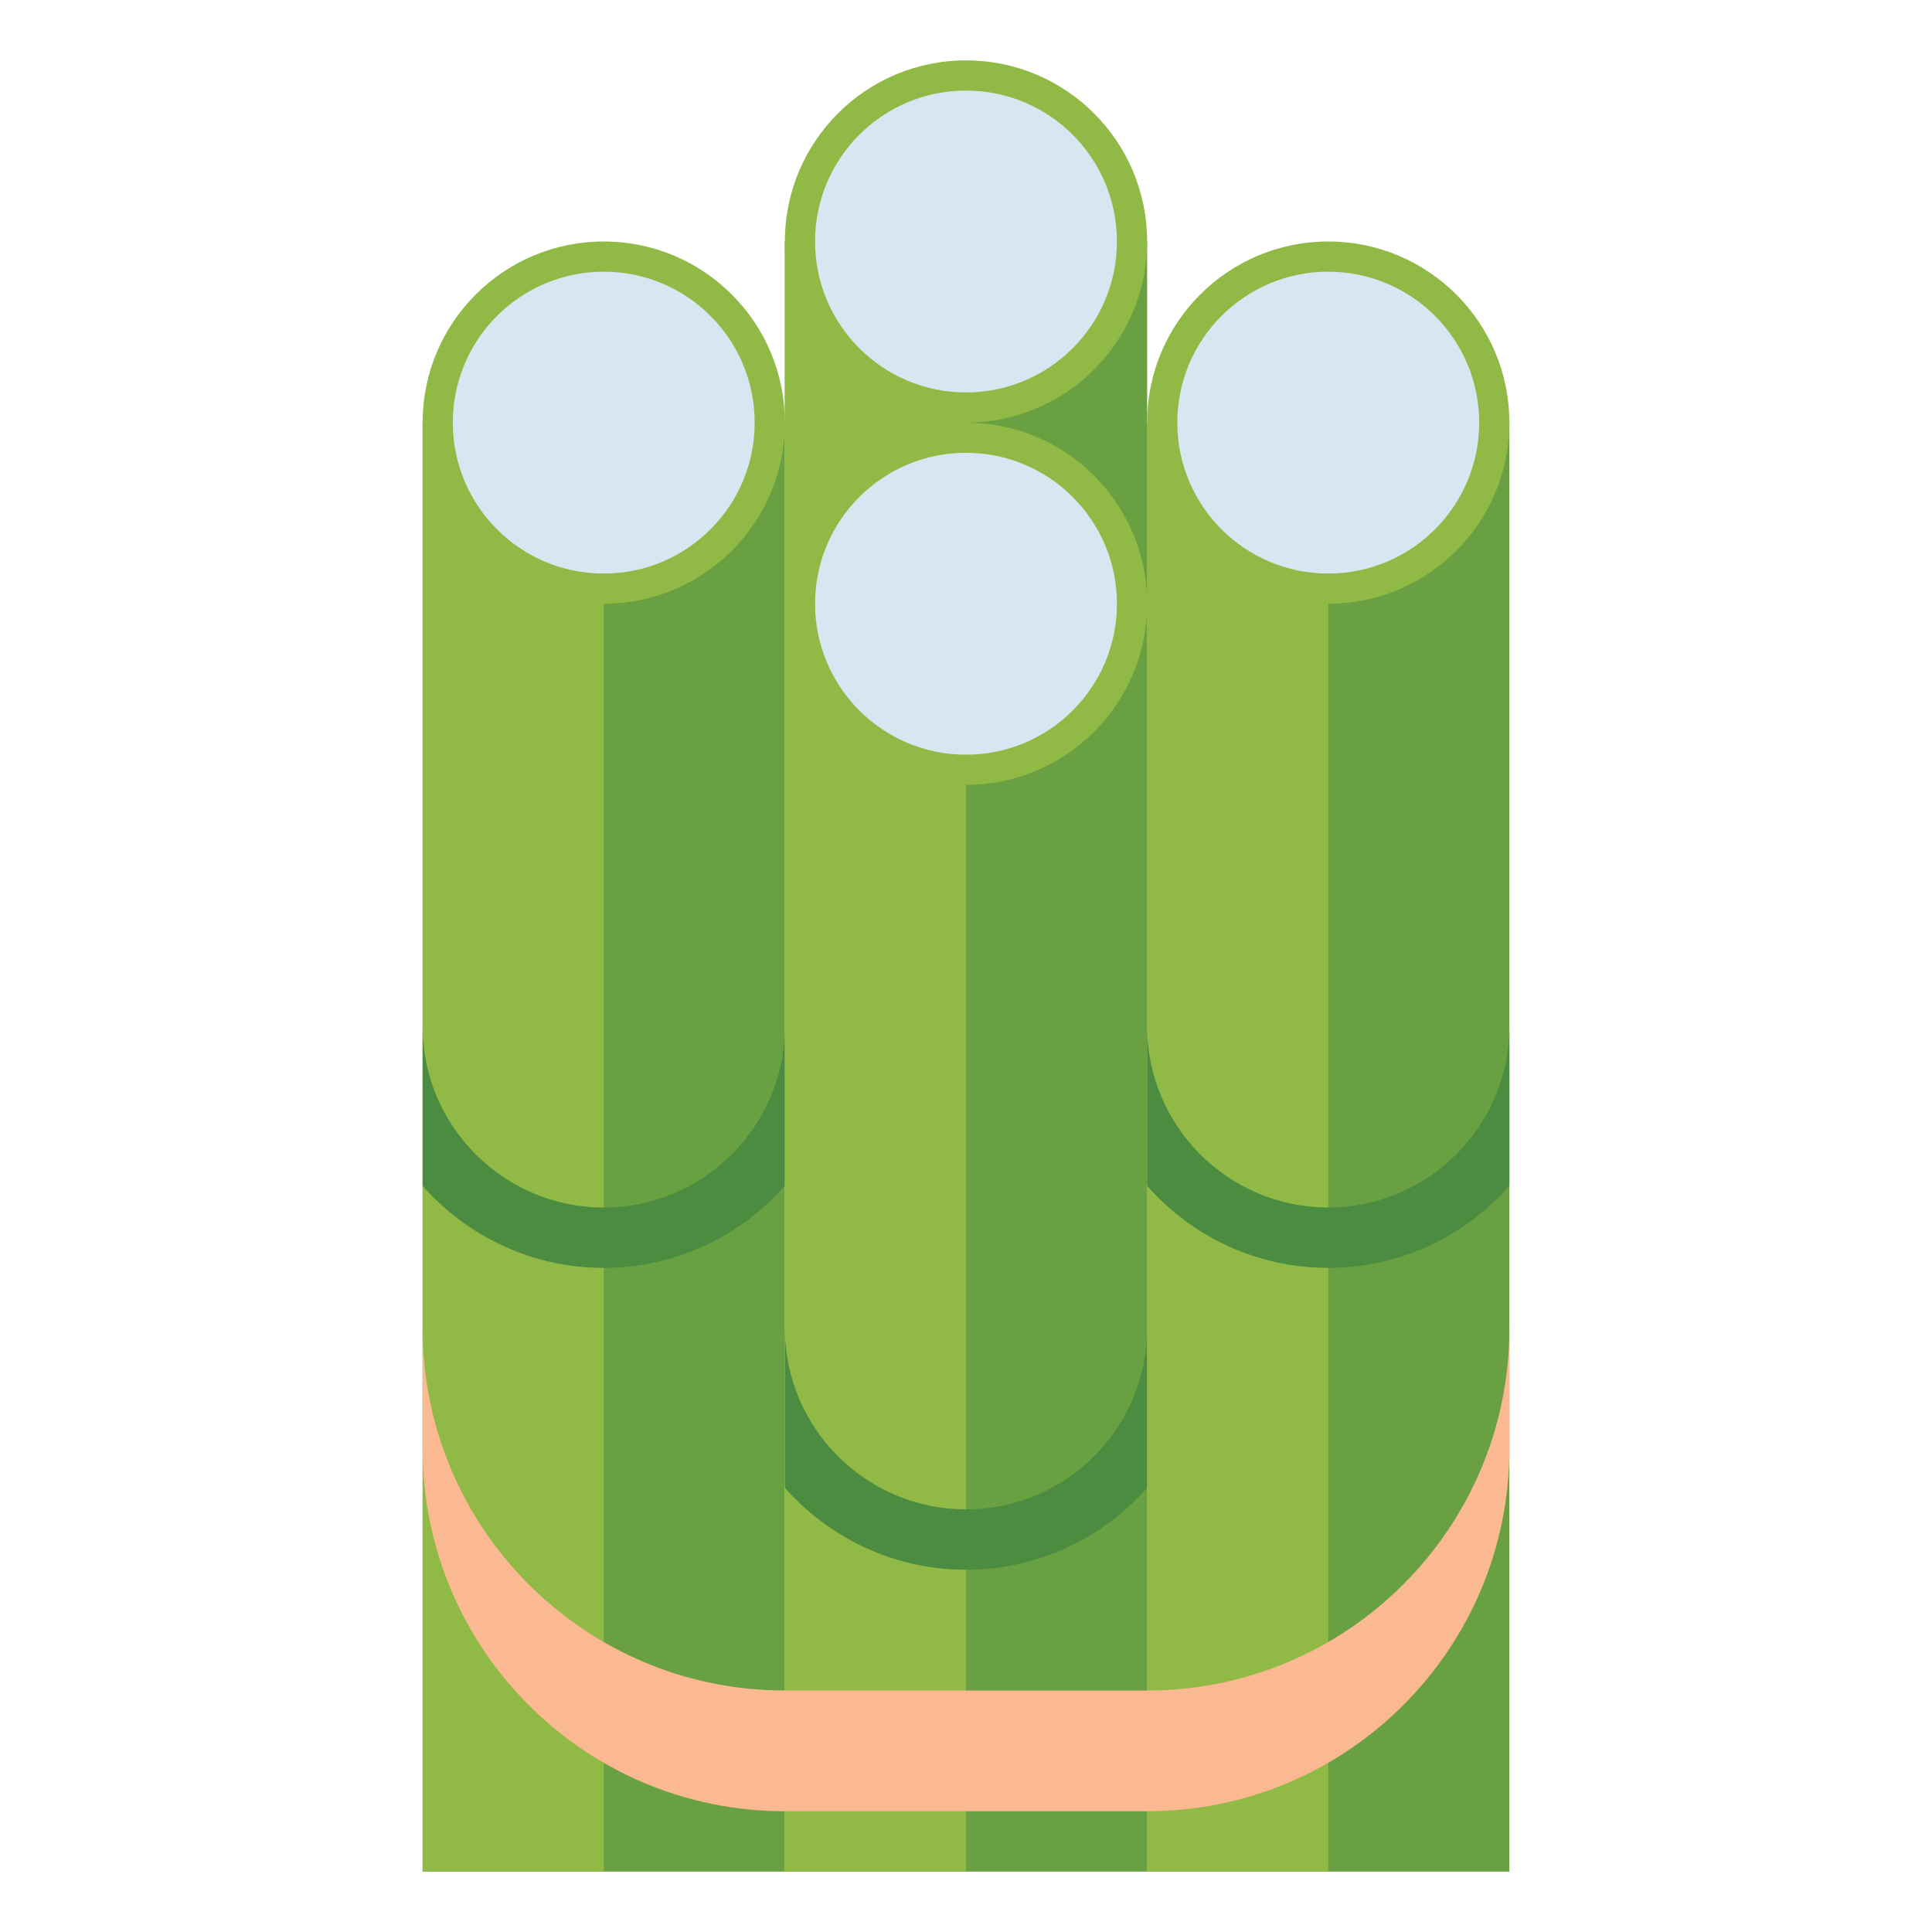 <svg id="Layer_1" enable-background="new 0 0 512 512" height="512" viewBox="0 0 512 512" width="512" xmlns="http://www.w3.org/2000/svg"><g><g><g><path d="m112 112h96v384h-96z" fill="#69a041"/></g><g><path d="m112 112h48v384h-48z" fill="#91b945"/></g><g><circle cx="160" cy="112" fill="#91b945" r="48"/></g><g><circle cx="160" cy="112" fill="#d7e6f0" r="40"/></g><g><path d="m160 336c19.102 0 36.263-8.422 48-21.735v-42.265c0 26.467-21.532 48-48 48s-48-21.533-48-48v42.265c11.737 13.313 28.898 21.735 48 21.735z" fill="#4b8c41"/></g></g><g><g><path d="m208 64h96v432h-96z" fill="#69a041"/></g><g><path d="m208 64h48v432h-48z" fill="#91b945"/></g><g><circle cx="256" cy="64" fill="#91b945" r="48"/></g><g><circle cx="256" cy="64" fill="#d7e6f0" r="40"/></g><g><path d="m256 416c19.102 0 36.263-8.422 48-21.735v-42.265c0 26.467-21.532 48-48 48s-48-21.533-48-48v42.265c11.737 13.313 28.898 21.735 48 21.735z" fill="#4b8c41"/></g></g><g><g><path d="m304 112h96v384h-96z" fill="#69a041"/></g><g><path d="m304 112h48v384h-48z" fill="#91b945"/></g><g><circle cx="352" cy="112" fill="#91b945" r="48"/></g><g><circle cx="352" cy="112" fill="#d7e6f0" r="40"/></g><g><path d="m352 336c19.102 0 36.263-8.422 48-21.735v-42.265c0 26.467-21.532 48-48 48s-48-21.533-48-48v42.265c11.737 13.313 28.898 21.735 48 21.735z" fill="#4b8c41"/></g></g><g><circle cx="256" cy="160" fill="#91b945" r="48"/></g><g><circle cx="256" cy="160" fill="#d7e6f0" r="40"/></g><g><path d="m304 480h-96c-53.019 0-96-42.981-96-96v-32c0 53.019 42.981 96 96 96h96c53.019 0 96-42.981 96-96v32c0 53.019-42.981 96-96 96z" fill="#fab991"/></g></g></svg>